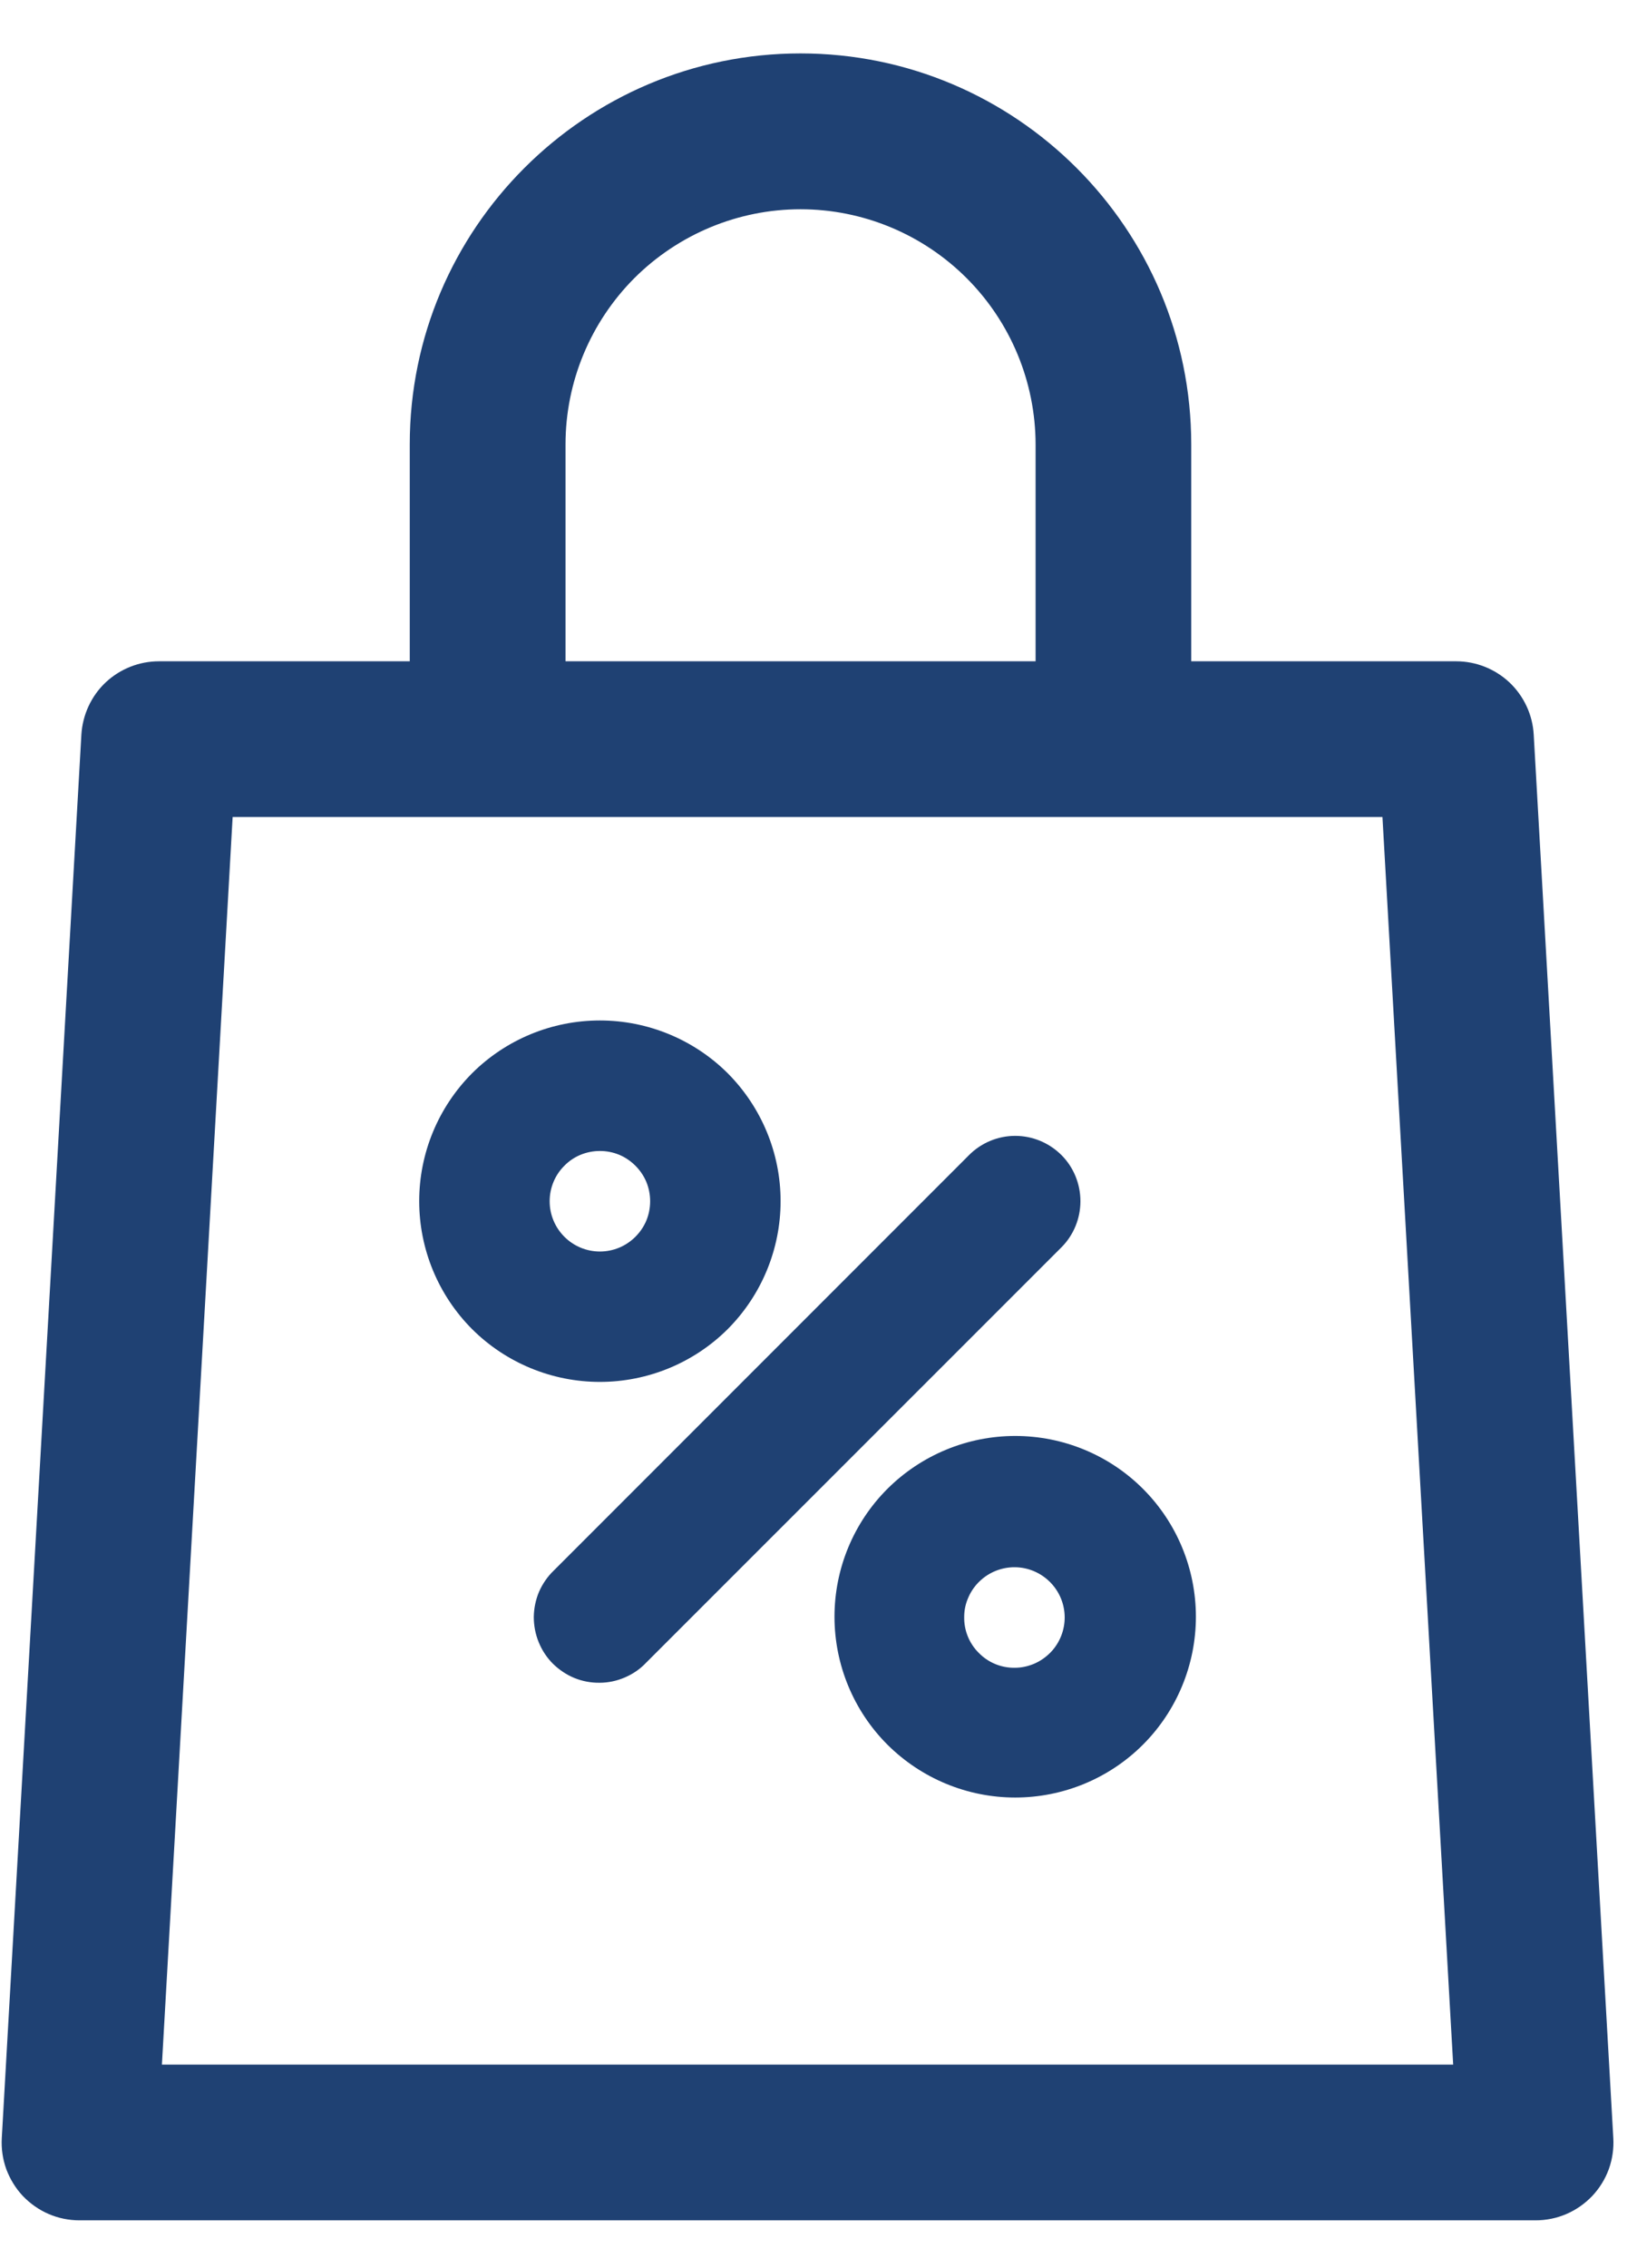 <svg width="13" height="18" viewBox="0 0 13 18" fill="none" xmlns="http://www.w3.org/2000/svg">
<path d="M12.712 16.977L12.08 5.838C12.073 5.706 12.015 5.581 11.919 5.49C11.822 5.399 11.695 5.349 11.563 5.349H9.36V3.527C9.36 1.871 8.013 0.524 6.357 0.524C4.701 0.524 3.354 1.871 3.354 3.527V5.349H1.263C1.131 5.349 1.004 5.399 0.907 5.49C0.811 5.581 0.754 5.706 0.746 5.838L0.114 16.977C0.11 17.047 0.12 17.117 0.144 17.184C0.169 17.25 0.206 17.311 0.254 17.362C0.303 17.413 0.361 17.454 0.426 17.482C0.491 17.51 0.56 17.524 0.631 17.524H12.195C12.266 17.524 12.335 17.51 12.4 17.482C12.465 17.454 12.523 17.413 12.572 17.362C12.62 17.311 12.658 17.25 12.682 17.184C12.706 17.117 12.716 17.047 12.712 16.977V16.977ZM4.391 3.527C4.391 3.006 4.599 2.506 4.967 2.137C5.336 1.769 5.836 1.561 6.357 1.561C6.879 1.561 7.379 1.769 7.747 2.137C8.116 2.506 8.323 3.006 8.324 3.527V5.349H4.391V3.527ZM1.18 16.488L1.753 6.385H11.073L11.646 16.488H1.18Z" fill="#1F4173" stroke="#1F4173" stroke-width="0.2"/>
<path d="M5.779 10.55C6.048 10.28 6.199 9.915 6.199 9.534C6.199 9.154 6.048 8.789 5.779 8.519C5.51 8.251 5.144 8.1 4.764 8.1C4.383 8.1 4.018 8.251 3.749 8.519C3.48 8.789 3.329 9.154 3.329 9.534C3.329 9.915 3.48 10.28 3.749 10.55C4.018 10.818 4.383 10.969 4.764 10.969C5.144 10.969 5.51 10.818 5.779 10.55V10.55ZM4.482 9.253C4.519 9.215 4.563 9.186 4.611 9.166C4.66 9.146 4.712 9.136 4.764 9.136C4.817 9.136 4.868 9.146 4.917 9.166C4.965 9.186 5.009 9.216 5.046 9.253C5.083 9.29 5.113 9.334 5.133 9.382C5.153 9.431 5.163 9.483 5.163 9.535C5.163 9.587 5.153 9.639 5.133 9.688C5.113 9.736 5.083 9.78 5.046 9.817C4.971 9.892 4.87 9.934 4.764 9.934C4.658 9.934 4.557 9.892 4.482 9.817C4.407 9.742 4.365 9.641 4.365 9.535C4.365 9.429 4.407 9.327 4.482 9.253V9.253ZM7.047 11.818C6.778 12.087 6.627 12.452 6.627 12.833C6.627 13.213 6.778 13.579 7.047 13.848C7.317 14.117 7.682 14.268 8.062 14.268C8.443 14.268 8.808 14.117 9.077 13.848C9.346 13.579 9.497 13.213 9.497 12.833C9.497 12.452 9.346 12.087 9.077 11.818C8.808 11.549 8.443 11.398 8.062 11.398C7.682 11.398 7.317 11.549 7.047 11.818ZM8.344 13.115C8.307 13.153 8.263 13.184 8.215 13.205C8.166 13.226 8.113 13.238 8.06 13.238C8.007 13.239 7.954 13.229 7.905 13.209C7.856 13.189 7.811 13.159 7.774 13.121C7.736 13.084 7.706 13.039 7.686 12.99C7.666 12.941 7.656 12.888 7.657 12.835C7.657 12.781 7.668 12.729 7.69 12.68C7.711 12.631 7.742 12.587 7.78 12.551C7.855 12.479 7.956 12.439 8.06 12.44C8.164 12.441 8.264 12.483 8.338 12.557C8.412 12.631 8.454 12.73 8.455 12.835C8.456 12.939 8.416 13.04 8.344 13.115ZM8.429 9.168C8.331 9.071 8.2 9.016 8.062 9.016C7.925 9.016 7.793 9.071 7.696 9.168L4.398 12.466C4.348 12.514 4.309 12.571 4.281 12.634C4.254 12.698 4.24 12.766 4.239 12.835C4.239 12.903 4.252 12.972 4.278 13.035C4.304 13.099 4.342 13.157 4.391 13.206C4.44 13.254 4.498 13.293 4.561 13.319C4.625 13.345 4.693 13.358 4.762 13.357C4.831 13.357 4.899 13.342 4.962 13.315C5.025 13.288 5.083 13.249 5.13 13.199L8.429 9.901C8.526 9.804 8.58 9.672 8.58 9.535C8.58 9.397 8.526 9.265 8.429 9.168V9.168Z" fill="#1F4173"/>
</svg>
